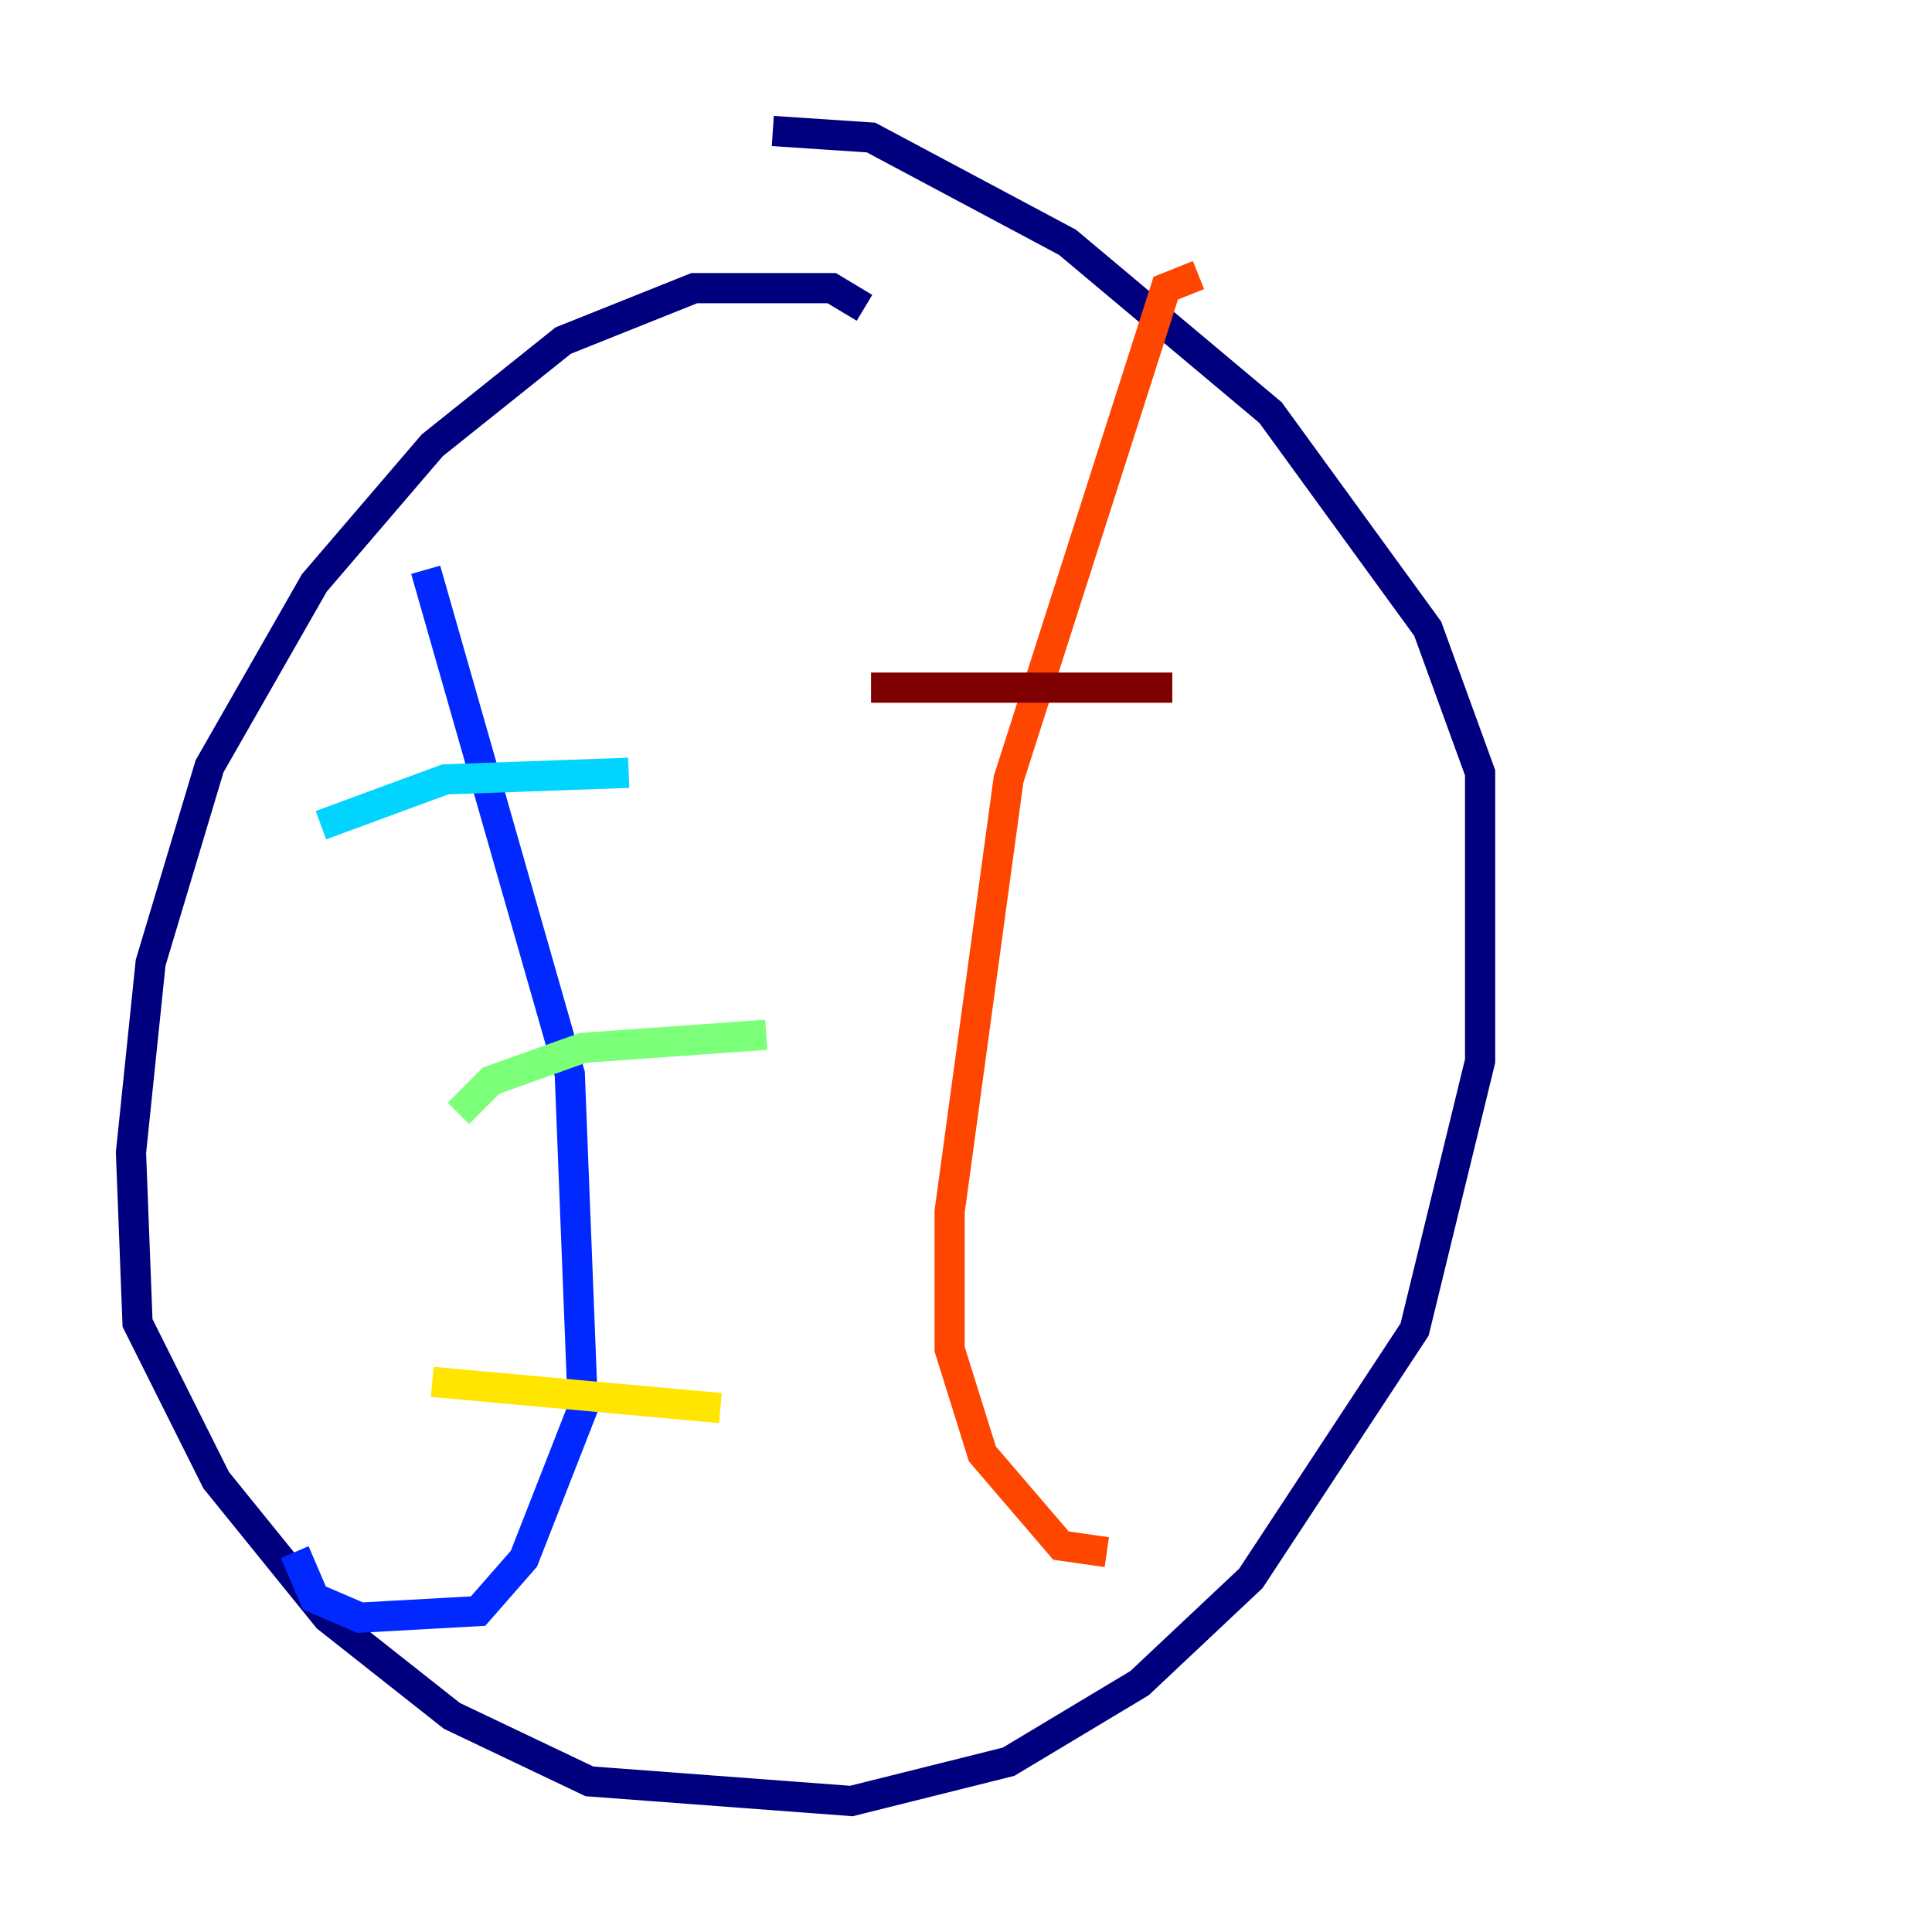 <?xml version="1.0" encoding="utf-8" ?>
<svg baseProfile="tiny" height="128" version="1.2" viewBox="0,0,128,128" width="128" xmlns="http://www.w3.org/2000/svg" xmlns:ev="http://www.w3.org/2001/xml-events" xmlns:xlink="http://www.w3.org/1999/xlink"><defs /><polyline fill="none" points="57.275,20.393 55.105,19.091 45.993,19.091 37.315,22.563 28.637,29.505 20.827,38.617 13.885,50.766 9.98,63.783 8.678,76.366 9.112,87.647 14.319,98.061 21.695,107.173 29.939,113.681 39.051,118.02 56.407,119.322 66.82,116.719 75.498,111.512 82.875,104.57 93.722,88.081 98.061,70.291 98.061,51.2 94.59,41.654 84.176,27.336 70.725,16.054 57.709,9.112 51.2,8.678" stroke="#00007f" stroke-width="2" /><polyline fill="none" points="28.203,37.749 37.749,71.159 38.617,93.288 34.712,103.268 31.675,106.739 23.864,107.173 20.827,105.871 19.525,102.834" stroke="#0028ff" stroke-width="2" /><polyline fill="none" points="21.261,54.671 29.505,51.634 41.654,51.2" stroke="#00d4ff" stroke-width="2" /><polyline fill="none" points="30.373,73.763 32.542,71.593 38.617,69.424 50.766,68.556" stroke="#7cff79" stroke-width="2" /><polyline fill="none" points="28.637,91.552 47.729,93.288" stroke="#ffe500" stroke-width="2" /><polyline fill="none" points="79.403,18.224 77.234,19.091 66.82,51.634 62.915,80.271 62.915,89.383 65.085,96.325 70.291,102.4 73.329,102.834" stroke="#ff4600" stroke-width="2" /><polyline fill="none" points="57.709,45.559 77.668,45.559" stroke="#7f0000" stroke-width="2" /></svg>